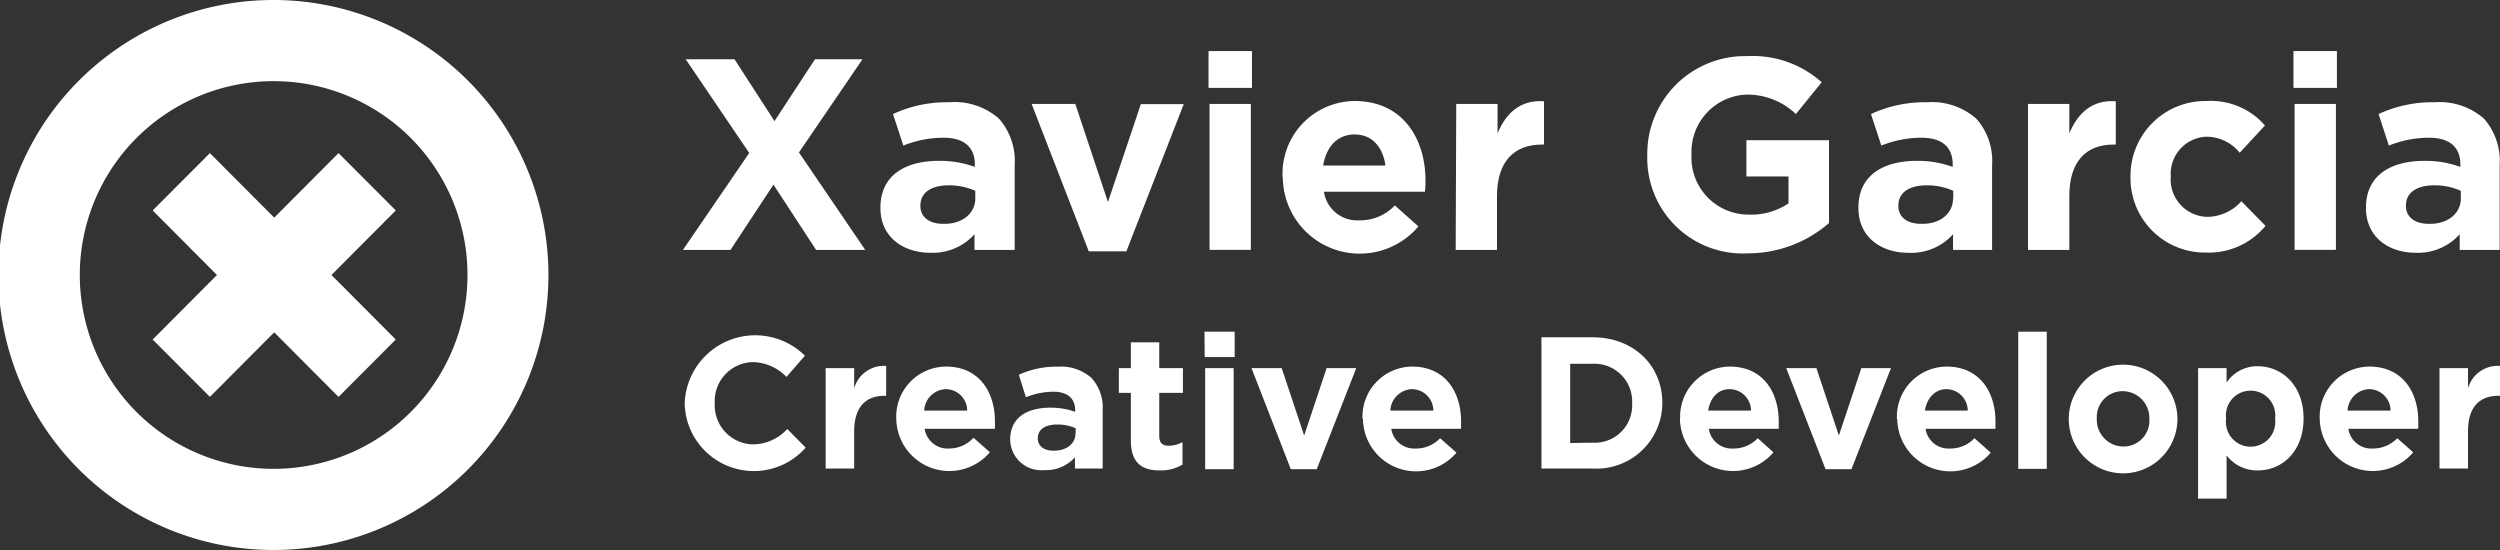 <svg id="icon_logo" xmlns="http://www.w3.org/2000/svg" viewBox="0 0 222.73 49"><rect x="0" y="0" width="222.73" height="49" fill="#333333" stroke="none"/><defs><style>.logo_fill{fill:#fff;}</style></defs><title>logo_header</title><path class="logo_fill" d="M24.43,49A24.5,24.5,0,1,1,48.86,24.5,24.49,24.49,0,0,1,24.43,49Zm0-41.77A17.27,17.27,0,1,0,41.65,24.5,17.27,17.27,0,0,0,24.43,7.23Z"/><polygon class="logo_fill" points="35.26 18.75 30.16 13.64 24.43 19.39 18.7 13.64 13.6 18.75 19.33 24.5 13.6 30.25 18.7 35.36 24.43 29.61 30.16 35.36 35.26 30.25 29.53 24.5 35.26 18.75"/><g id="letters"><path class="logo_fill" d="M66.75,13.63,61.09,5.28h4.35L69,10.79l3.61-5.51h4.23l-5.66,8.3,5.91,8.69H72.71l-3.8-5.82-3.83,5.82H60.84Z"/><path class="logo_fill" d="M78.44,18.54v-.05c0-2.84,2.16-4.16,5.23-4.16a9.13,9.13,0,0,1,3.18.54v-.22c0-1.53-.95-2.38-2.79-2.38a9.63,9.63,0,0,0-3.58.7l-.92-2.81a11.42,11.42,0,0,1,5-1.05A6,6,0,0,1,89,10.57a5.71,5.71,0,0,1,1.4,4.15v7.55H86.82v-1.4a5,5,0,0,1-3.92,1.65C80.45,22.52,78.44,21.11,78.44,18.54Zm8.45-.85V17a5.69,5.69,0,0,0-2.34-.49c-1.58,0-2.55.64-2.55,1.8v.05c0,1,.83,1.58,2,1.58C85.73,20,86.89,19,86.89,17.69Z"/><path class="logo_fill" d="M91.91,9.26H95.8L98.71,18l2.93-8.72h3.82l-5.11,13.11H97Z"/><path class="logo_fill" d="M107.67,4.55h3.87V7.83h-3.87Zm.09,4.71h3.68v13h-3.68Z"/><path class="logo_fill" d="M114.27,15.84v-.05A6.47,6.47,0,0,1,120.69,9C125,9,127,12.39,127,16.08c0,.29,0,.63-.05,1h-9a3,3,0,0,0,3.17,2.55,4.23,4.23,0,0,0,3.15-1.33l2.1,1.87a6.85,6.85,0,0,1-12.08-4.3Zm9.16-1.09c-.22-1.65-1.19-2.77-2.74-2.77s-2.52,1.09-2.81,2.77Z"/><path class="logo_fill" d="M129.74,9.26h3.68v2.62c.75-1.79,2-3,4.14-2.86v3.86h-.19c-2.45,0-4,1.48-4,4.59v4.8h-3.68Z"/><path class="logo_fill" d="M146.76,13.82v0A8.71,8.71,0,0,1,155.65,5a9.24,9.24,0,0,1,6.65,2.33L160,10.16a6.25,6.25,0,0,0-4.43-1.73,5.1,5.1,0,0,0-4.87,5.3v0a5.09,5.09,0,0,0,5.13,5.39,5.92,5.92,0,0,0,3.51-1V15.72h-3.75V12.49h7.36v7.38a11,11,0,0,1-7.24,2.7A8.5,8.5,0,0,1,146.76,13.82Z"/><path class="logo_fill" d="M165.57,18.54v-.05c0-2.84,2.16-4.16,5.23-4.16a9.07,9.07,0,0,1,3.17.54v-.22c0-1.53-.94-2.38-2.78-2.38a9.63,9.63,0,0,0-3.58.7l-.92-2.81a11.39,11.39,0,0,1,5-1.05,6,6,0,0,1,4.38,1.46,5.67,5.67,0,0,1,1.41,4.15v7.55H174v-1.4A5,5,0,0,1,170,22.52C167.58,22.52,165.57,21.11,165.57,18.54Zm8.45-.85V17a5.71,5.71,0,0,0-2.35-.49c-1.57,0-2.54.64-2.54,1.8v.05c0,1,.82,1.58,2,1.58C172.86,20,174,19,174,17.69Z"/><path class="logo_fill" d="M180.68,9.26h3.68v2.62c.75-1.79,2-3,4.14-2.86v3.86h-.19c-2.45,0-3.95,1.48-3.95,4.59v4.8h-3.68Z"/><path class="logo_fill" d="M189.81,15.84v-.05A6.67,6.67,0,0,1,196.61,9a6.37,6.37,0,0,1,5.18,2.18l-2.25,2.43a3.82,3.82,0,0,0-3-1.43,3.31,3.31,0,0,0-3.14,3.54v0a3.33,3.33,0,0,0,3.29,3.6,4.13,4.13,0,0,0,3-1.39l2.15,2.19a6.54,6.54,0,0,1-5.3,2.38A6.63,6.63,0,0,1,189.81,15.84Z"/><path class="logo_fill" d="M204.33,4.55h3.87V7.83h-3.87Zm.1,4.71h3.68v13h-3.68Z"/><path class="logo_fill" d="M210.79,18.54v-.05c0-2.84,2.16-4.16,5.23-4.16a9.13,9.13,0,0,1,3.18.54v-.22c0-1.53-.95-2.38-2.79-2.38a9.63,9.63,0,0,0-3.58.7l-.92-2.81a11.42,11.42,0,0,1,5-1.05,6,6,0,0,1,4.39,1.46,5.71,5.71,0,0,1,1.4,4.15v7.55h-3.56v-1.4a5,5,0,0,1-3.92,1.65C212.8,22.52,210.79,21.11,210.79,18.54Zm8.45-.85V17a5.69,5.69,0,0,0-2.34-.49c-1.58,0-2.55.64-2.55,1.8v.05c0,1,.83,1.58,2,1.58C218.08,20,219.24,19,219.24,17.69Z"/><path class="logo_fill" d="M61,35.94v0a6.29,6.29,0,0,1,10.71-4.25l-1.64,1.89a4.3,4.3,0,0,0-3-1.32,3.47,3.47,0,0,0-3.39,3.65v0a3.48,3.48,0,0,0,3.39,3.68,4.17,4.17,0,0,0,3.07-1.37l1.64,1.66A6.16,6.16,0,0,1,61,35.94Z"/><path class="logo_fill" d="M73.56,32.8H76.1v1.8a2.75,2.75,0,0,1,2.85-2v2.66h-.13c-1.69,0-2.72,1-2.72,3.17v3.31H73.56Z"/><path class="logo_fill" d="M79.85,37.33v0a4.46,4.46,0,0,1,4.43-4.67c3,0,4.36,2.33,4.36,4.87,0,.2,0,.44,0,.67H82.38a2.07,2.07,0,0,0,2.18,1.76A2.94,2.94,0,0,0,86.73,39l1.46,1.29a4.73,4.73,0,0,1-8.34-3Zm6.32-.75a1.92,1.92,0,0,0-1.89-1.91,2,2,0,0,0-1.94,1.91Z"/><path class="logo_fill" d="M90,39.19v0c0-2,1.49-2.87,3.61-2.87a6.47,6.47,0,0,1,2.18.37v-.15c0-1-.65-1.64-1.92-1.64a6.63,6.63,0,0,0-2.47.49l-.63-2a7.92,7.92,0,0,1,3.47-.72,4.09,4.09,0,0,1,3,1,3.91,3.91,0,0,1,1,2.86v5.21H95.77v-1a3.43,3.43,0,0,1-2.71,1.14A2.77,2.77,0,0,1,90,39.19Zm5.83-.58v-.46a4,4,0,0,0-1.62-.33c-1.09,0-1.75.43-1.75,1.24v0c0,.69.56,1.09,1.38,1.09C95,40.18,95.82,39.53,95.82,38.61Z"/><path class="logo_fill" d="M100.75,39.23V35H99.68V32.8h1.07V30.5h2.53v2.3h2.11V35h-2.11v3.84c0,.58.25.87.82.87a2.55,2.55,0,0,0,1.25-.32v2a3.7,3.7,0,0,1-2,.52C101.8,41.92,100.75,41.3,100.75,39.23Z"/><path class="logo_fill" d="M107.31,29.55H110v2.26h-2.67Zm.06,3.25h2.54v9h-2.54Z"/><path class="logo_fill" d="M111.5,32.8h2.69l2,6,2-6h2.64l-3.52,9H115Z"/><path class="logo_fill" d="M121.39,37.33v0a4.46,4.46,0,0,1,4.42-4.67c3,0,4.36,2.33,4.36,4.87,0,.2,0,.44,0,.67h-6.22a2.07,2.07,0,0,0,2.18,1.76,2.92,2.92,0,0,0,2.17-.92l1.46,1.29a4.73,4.73,0,0,1-8.33-3Zm6.31-.75a1.92,1.92,0,0,0-1.89-1.91,2,2,0,0,0-1.94,1.91Z"/><path class="logo_fill" d="M137.33,30.05h4.56c3.67,0,6.21,2.53,6.21,5.83v0a5.86,5.86,0,0,1-6.21,5.86h-4.56Zm4.56,9.39a3.33,3.33,0,0,0,3.52-3.5v0a3.36,3.36,0,0,0-3.52-3.53h-2v7.06Z"/><path class="logo_fill" d="M149.69,37.33v0a4.46,4.46,0,0,1,4.42-4.67c3,0,4.36,2.33,4.36,4.87,0,.2,0,.44,0,.67h-6.23a2.07,2.07,0,0,0,2.19,1.76,2.94,2.94,0,0,0,2.17-.92L158,40.3a4.73,4.73,0,0,1-8.33-3Zm6.31-.75a1.92,1.92,0,0,0-1.89-1.91c-1.05,0-1.73.75-1.93,1.91Z"/><path class="logo_fill" d="M159.14,32.8h2.69l2,6,2-6h2.64l-3.52,9h-2.31Z"/><path class="logo_fill" d="M169,37.33v0a4.46,4.46,0,0,1,4.42-4.67c3,0,4.36,2.33,4.36,4.87,0,.2,0,.44,0,.67h-6.23a2.07,2.07,0,0,0,2.19,1.76,2.94,2.94,0,0,0,2.17-.92l1.45,1.29a4.73,4.73,0,0,1-8.33-3Zm6.31-.75a1.92,1.92,0,0,0-1.89-1.91c-1,0-1.73.75-1.93,1.91Z"/><path class="logo_fill" d="M179.81,29.55h2.54V41.77h-2.54Z"/><path class="logo_fill" d="M184.31,37.33v0a4.84,4.84,0,0,1,9.68,0v0a4.84,4.84,0,0,1-9.68,0Zm7.18,0v0a2.39,2.39,0,0,0-2.36-2.48,2.3,2.3,0,0,0-2.32,2.45v0a2.38,2.38,0,0,0,2.36,2.48A2.3,2.3,0,0,0,191.49,37.33Z"/><path class="logo_fill" d="M195.83,32.8h2.54v1.28a3.29,3.29,0,0,1,2.79-1.45c2.08,0,4.07,1.64,4.07,4.64v0c0,3-1.95,4.64-4.07,4.64a3.42,3.42,0,0,1-2.79-1.34v3.85h-2.54Zm6.86,4.5v0a2.2,2.2,0,1,0-4.36,0v0a2.2,2.2,0,1,0,4.36,0Z"/><path class="logo_fill" d="M206.67,37.33v0a4.46,4.46,0,0,1,4.42-4.67c3,0,4.36,2.33,4.36,4.87,0,.2,0,.44,0,.67h-6.23a2.07,2.07,0,0,0,2.18,1.76,3,3,0,0,0,2.18-.92L215,40.3a4.73,4.73,0,0,1-8.33-3Zm6.31-.75a1.92,1.92,0,0,0-1.89-1.91,2,2,0,0,0-1.94,1.91Z"/><path class="logo_fill" d="M217.34,32.8h2.54v1.8a2.75,2.75,0,0,1,2.85-2v2.66h-.13c-1.69,0-2.72,1-2.72,3.17v3.31h-2.54Z"/></g></svg>